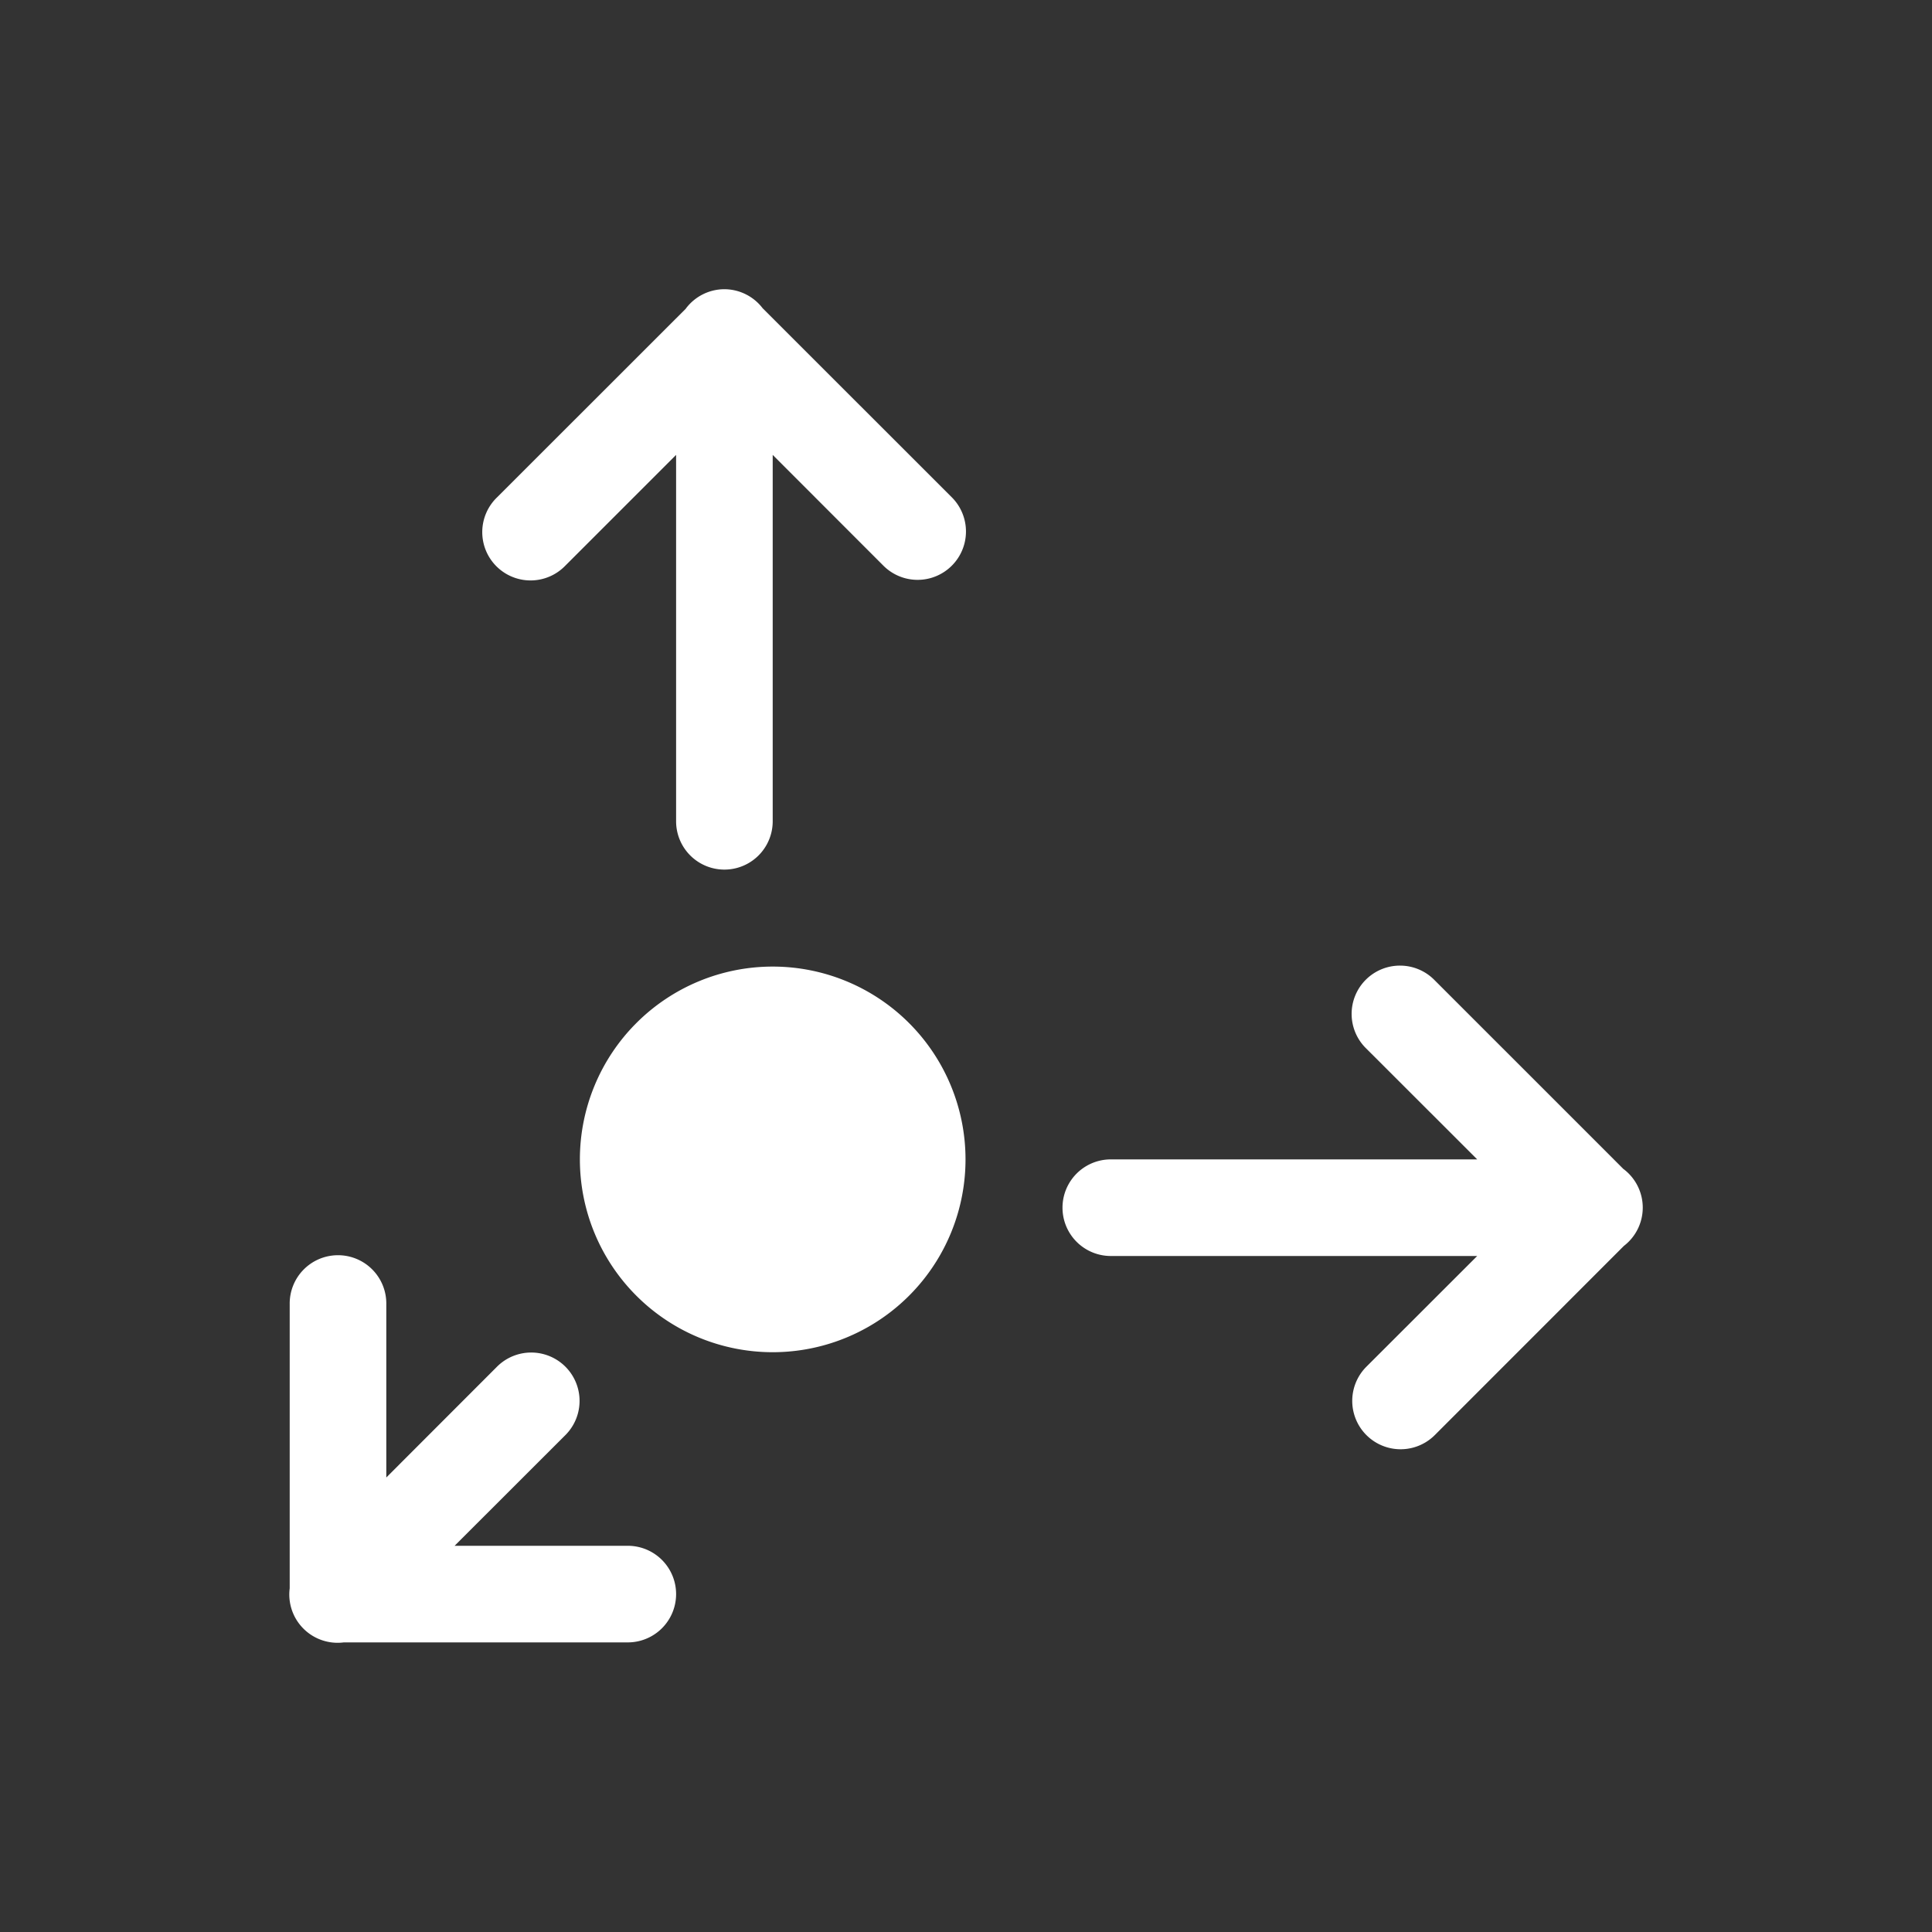 <svg xmlns="http://www.w3.org/2000/svg" viewBox="0 0 20 20" xml:space="preserve"><rect x="0" y="0" width="20" height="20" fill="#333333" stroke="none"/><g fill="#fff"><g fill="#fff"><path fill="#fff" d="M430.492 134.992a.5.5 0 0 0-.388.196.5.5 0 0 0-.004.006l-1.954 1.953a.5.5 0 1 0 .707.707l1.147-1.147v3.793a.5.5 0 1 0 1 0v-3.793l1.146 1.147a.5.5 0 1 0 .708-.708l-1.958-1.957a.5.5 0 0 0-.404-.197zm7.002 7.002a.5.5 0 0 0-.348.86l1.147 1.146H434.5a.5.5 0 1 0 0 1h3.793l-1.147 1.146a.5.5 0 1 0 .708.708l1.957-1.958a.5.5 0 0 0 .002-.792.5.5 0 0 0-.006-.004l-1.954-1.954a.5.5 0 0 0-.359-.152zm-11.002 2.998a.5.5 0 0 0-.492.508v2.94a.5.5 0 0 0 .56.56h2.94a.5.5 0 1 0 0-1h-1.793l1.147-1.146a.5.5 0 1 0-.708-.708L427 147.293V145.5a.5.5 0 0 0-.508-.508z" transform="translate(-423.001 -131.998)"/><path fill="#fff" d="M432.996 144a1.996 1.996 0 0 1-1.996 1.996 1.996 1.996 0 0 1-1.996-1.996 1.996 1.996 0 0 1 1.996-1.996 1.996 1.996 0 0 1 1.996 1.996z" transform="translate(-423.001 -131.998)"/></g></g></svg>